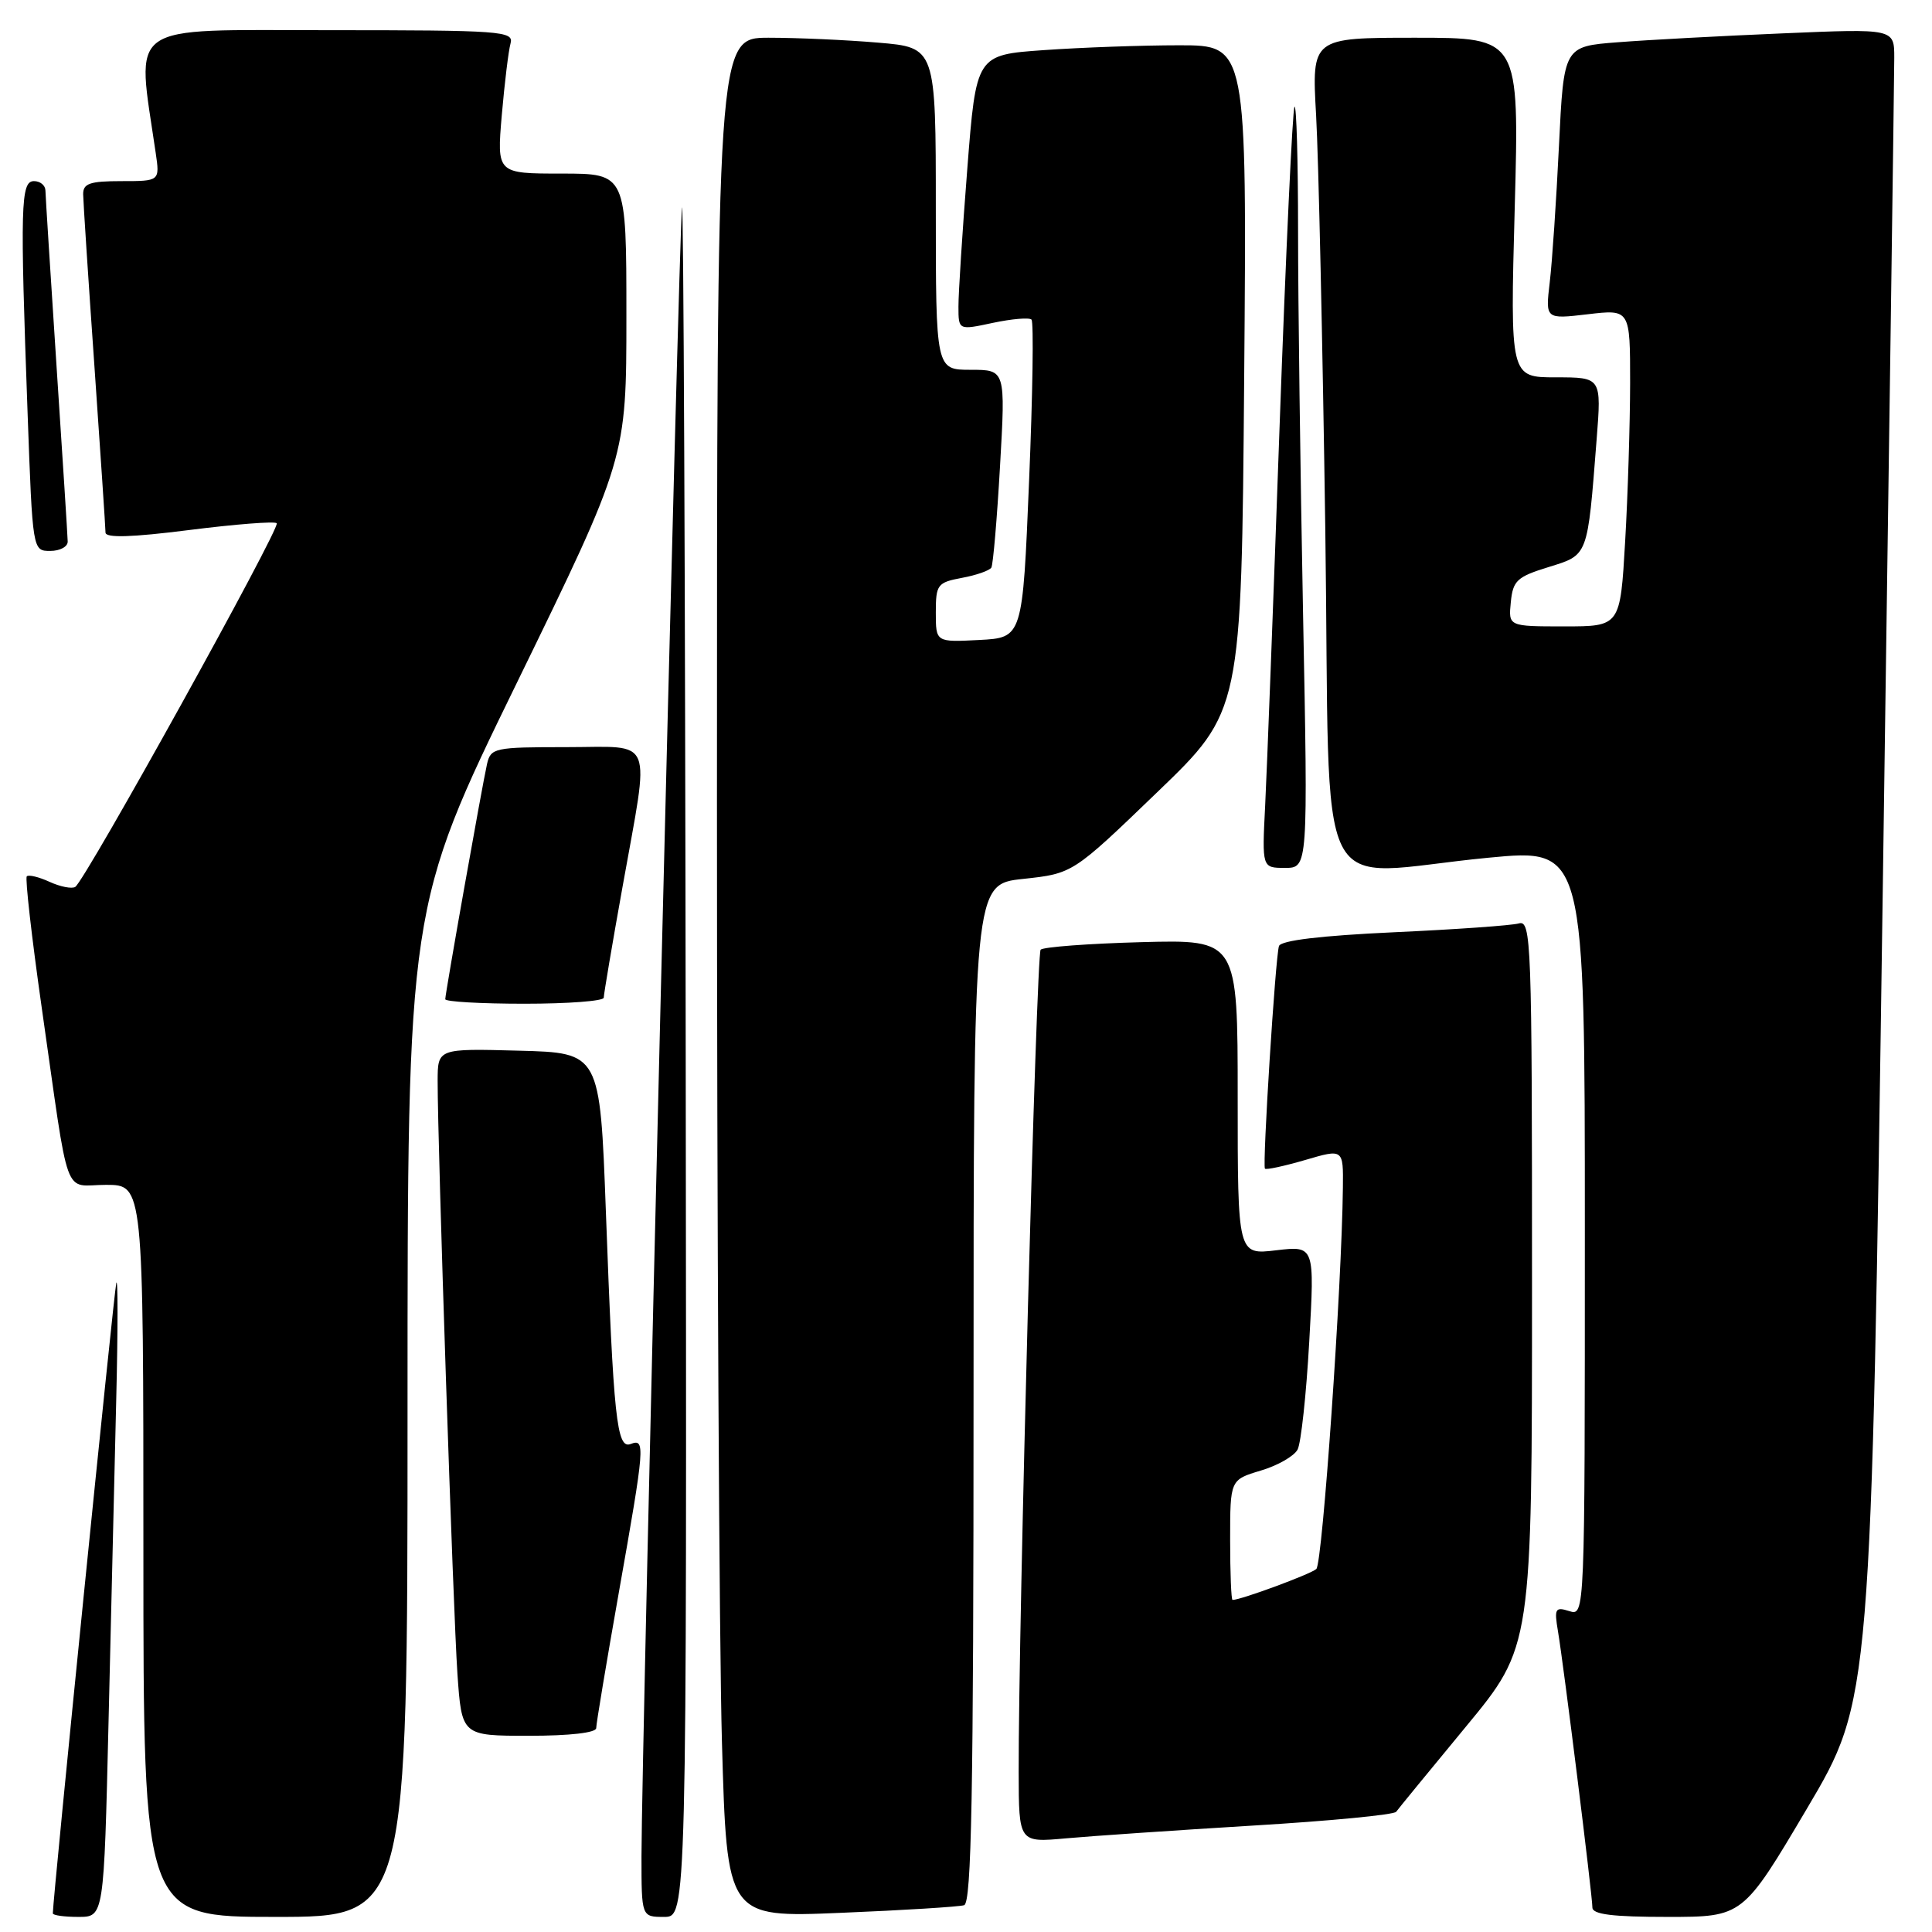 <?xml version="1.0" encoding="UTF-8" standalone="no"?>
<!DOCTYPE svg PUBLIC "-//W3C//DTD SVG 1.1//EN" "http://www.w3.org/Graphics/SVG/1.1/DTD/svg11.dtd" >
<svg xmlns="http://www.w3.org/2000/svg" xmlns:xlink="http://www.w3.org/1999/xlink" version="1.1" viewBox="0 0 256 256">
 <g >
 <path fill="currentColor"
d=" M 14.38 228.25 C 14.71 214.09 15.17 194.85 15.40 185.50 C 15.63 176.15 15.63 169.18 15.41 170.00 C 15.10 171.17 7.00 251.58 7.00 253.53 C 7.00 253.79 8.52 254.00 10.39 254.00 C 13.77 254.00 13.77 254.00 14.38 228.25 Z  M 54.00 187.09 C 54.00 120.17 54.00 120.17 68.50 90.45 C 83.00 60.72 83.00 60.72 83.00 41.86 C 83.00 23.00 83.00 23.00 74.41 23.00 C 65.83 23.00 65.83 23.00 66.49 15.25 C 66.86 10.99 67.38 6.71 67.65 5.75 C 68.10 4.12 66.48 4.00 43.47 4.00 C 16.31 4.00 18.08 2.74 20.63 20.25 C 21.18 24.00 21.18 24.00 16.09 24.00 C 11.90 24.00 11.00 24.31 11.02 25.75 C 11.03 26.71 11.70 36.95 12.51 48.50 C 13.31 60.05 13.98 69.98 13.98 70.57 C 14.00 71.30 17.44 71.20 25.08 70.23 C 31.17 69.46 36.39 69.05 36.67 69.33 C 37.22 69.89 11.28 116.71 9.97 117.52 C 9.52 117.80 7.99 117.50 6.57 116.85 C 5.15 116.20 3.79 115.87 3.55 116.12 C 3.31 116.36 4.20 124.19 5.53 133.53 C 9.29 159.79 8.27 157.00 14.05 157.00 C 19.00 157.00 19.00 157.00 19.00 205.50 C 19.00 254.00 19.00 254.00 36.50 254.00 C 54.00 254.00 54.00 254.00 54.00 187.09 Z  M 90.86 139.75 C 90.79 76.91 90.57 26.40 90.37 27.50 C 89.98 29.64 85.00 232.43 85.00 245.93 C 85.00 254.00 85.00 254.00 88.00 254.00 C 91.00 254.00 91.00 254.00 90.86 139.75 Z  M 127.75 252.45 C 128.73 252.15 129.00 237.70 129.00 184.61 C 129.00 117.16 129.00 117.16 135.57 116.46 C 142.15 115.75 142.15 115.75 153.32 104.99 C 164.50 94.24 164.50 94.24 164.86 50.12 C 165.22 6.00 165.22 6.00 156.26 6.00 C 151.34 6.00 143.27 6.29 138.33 6.64 C 129.35 7.27 129.35 7.27 128.17 22.39 C 127.52 30.70 126.99 38.91 127.00 40.63 C 127.00 43.76 127.00 43.76 131.57 42.78 C 134.08 42.25 136.39 42.05 136.68 42.35 C 136.98 42.65 136.84 52.25 136.36 63.70 C 135.50 84.50 135.50 84.50 129.75 84.80 C 124.00 85.10 124.00 85.10 124.00 81.16 C 124.00 77.46 124.21 77.18 127.46 76.57 C 129.37 76.22 131.12 75.60 131.36 75.21 C 131.59 74.82 132.11 68.76 132.51 61.75 C 133.24 49.00 133.24 49.00 128.62 49.00 C 124.00 49.00 124.00 49.00 124.00 27.65 C 124.00 6.29 124.00 6.29 116.35 5.65 C 112.14 5.29 105.62 5.00 101.85 5.00 C 95.00 5.00 95.00 5.00 95.00 106.25 C 95.00 161.94 95.30 217.98 95.66 230.79 C 96.32 254.09 96.32 254.09 111.41 253.46 C 119.71 253.12 127.06 252.66 127.75 252.45 Z  M 239.44 239.63 C 247.94 225.26 247.94 225.26 249.47 118.38 C 250.31 59.60 251.00 9.77 251.00 7.65 C 251.00 3.79 251.00 3.79 236.25 4.42 C 228.14 4.76 218.29 5.29 214.36 5.60 C 207.21 6.15 207.21 6.15 206.57 19.33 C 206.22 26.57 205.67 34.71 205.35 37.40 C 204.77 42.30 204.77 42.30 210.39 41.64 C 216.00 40.98 216.00 40.98 216.00 50.74 C 215.99 56.11 215.70 65.56 215.34 71.75 C 214.69 83.00 214.69 83.00 207.28 83.00 C 199.87 83.00 199.87 83.00 200.19 79.79 C 200.47 76.93 201.01 76.43 205.19 75.14 C 210.48 73.50 210.34 73.86 211.56 58.25 C 212.21 50.00 212.21 50.00 206.15 50.00 C 200.10 50.00 200.10 50.00 200.71 27.50 C 201.32 5.00 201.32 5.00 187.56 5.00 C 173.81 5.00 173.81 5.00 174.39 15.25 C 174.71 20.89 175.26 45.64 175.61 70.25 C 176.33 121.57 173.51 115.92 197.25 113.65 C 210.00 112.43 210.00 112.43 210.00 163.28 C 210.00 214.13 210.00 214.13 207.94 213.48 C 206.07 212.89 205.93 213.14 206.44 216.16 C 207.19 220.59 211.00 251.15 211.00 252.75 C 211.00 253.67 213.66 254.00 220.97 254.00 C 230.94 254.00 230.94 254.00 239.44 239.63 Z  M 166.00 241.90 C 176.18 241.29 184.72 240.47 185.00 240.07 C 185.28 239.68 189.44 234.60 194.25 228.78 C 203.00 218.19 203.00 218.19 203.00 170.03 C 203.00 124.64 202.90 121.89 201.25 122.36 C 200.29 122.63 192.83 123.16 184.68 123.53 C 175.01 123.98 169.72 124.61 169.47 125.36 C 169.00 126.75 167.26 154.36 167.61 154.85 C 167.75 155.04 170.14 154.52 172.93 153.71 C 178.00 152.22 178.00 152.22 177.94 157.36 C 177.80 170.40 175.24 207.15 174.42 207.90 C 173.66 208.59 164.42 212.00 163.32 212.00 C 163.14 212.00 163.00 208.42 163.00 204.04 C 163.00 196.08 163.00 196.08 167.06 194.86 C 169.29 194.20 171.49 192.94 171.94 192.07 C 172.39 191.21 173.09 184.78 173.48 177.79 C 174.20 165.07 174.20 165.07 169.10 165.67 C 164.00 166.28 164.00 166.28 164.00 145.39 C 164.00 124.50 164.00 124.50 151.25 124.84 C 144.24 125.03 138.23 125.48 137.89 125.84 C 137.32 126.47 134.94 215.34 134.98 234.83 C 135.00 244.16 135.00 244.16 141.25 243.59 C 144.69 243.28 155.82 242.52 166.00 241.90 Z  M 79.00 228.98 C 79.00 228.42 80.35 220.33 82.00 211.00 C 85.46 191.47 85.53 190.58 83.56 191.34 C 81.72 192.04 81.29 187.99 80.28 160.50 C 79.50 139.50 79.50 139.50 68.75 139.22 C 58.00 138.93 58.00 138.93 57.99 143.22 C 57.98 151.65 60.05 213.66 60.61 221.75 C 61.18 230.00 61.18 230.00 70.09 230.00 C 75.49 230.00 79.00 229.60 79.00 228.98 Z  M 80.00 132.20 C 80.00 131.76 81.12 125.12 82.50 117.45 C 86.12 97.17 86.87 99.00 75.02 99.00 C 65.49 99.00 65.02 99.10 64.53 101.25 C 63.88 104.14 59.00 131.60 59.00 132.40 C 59.00 132.73 63.72 133.00 69.50 133.00 C 75.28 133.00 80.00 132.64 80.00 132.20 Z  M 172.66 81.25 C 172.30 62.69 172.00 39.89 172.00 30.58 C 172.00 21.28 171.79 13.88 171.53 14.14 C 171.27 14.40 170.38 33.48 169.55 56.55 C 168.73 79.62 167.87 102.21 167.64 106.75 C 167.22 115.00 167.22 115.00 170.27 115.00 C 173.32 115.00 173.32 115.00 172.66 81.25 Z  M 8.97 71.75 C 8.96 71.06 8.29 60.60 7.49 48.50 C 6.70 36.40 6.03 25.94 6.02 25.25 C 6.01 24.56 5.33 24.00 4.50 24.00 C 2.74 24.00 2.65 27.15 3.66 54.84 C 4.32 73.00 4.32 73.00 6.66 73.00 C 7.95 73.00 8.99 72.44 8.97 71.75 Z "/>
</g>
</svg>